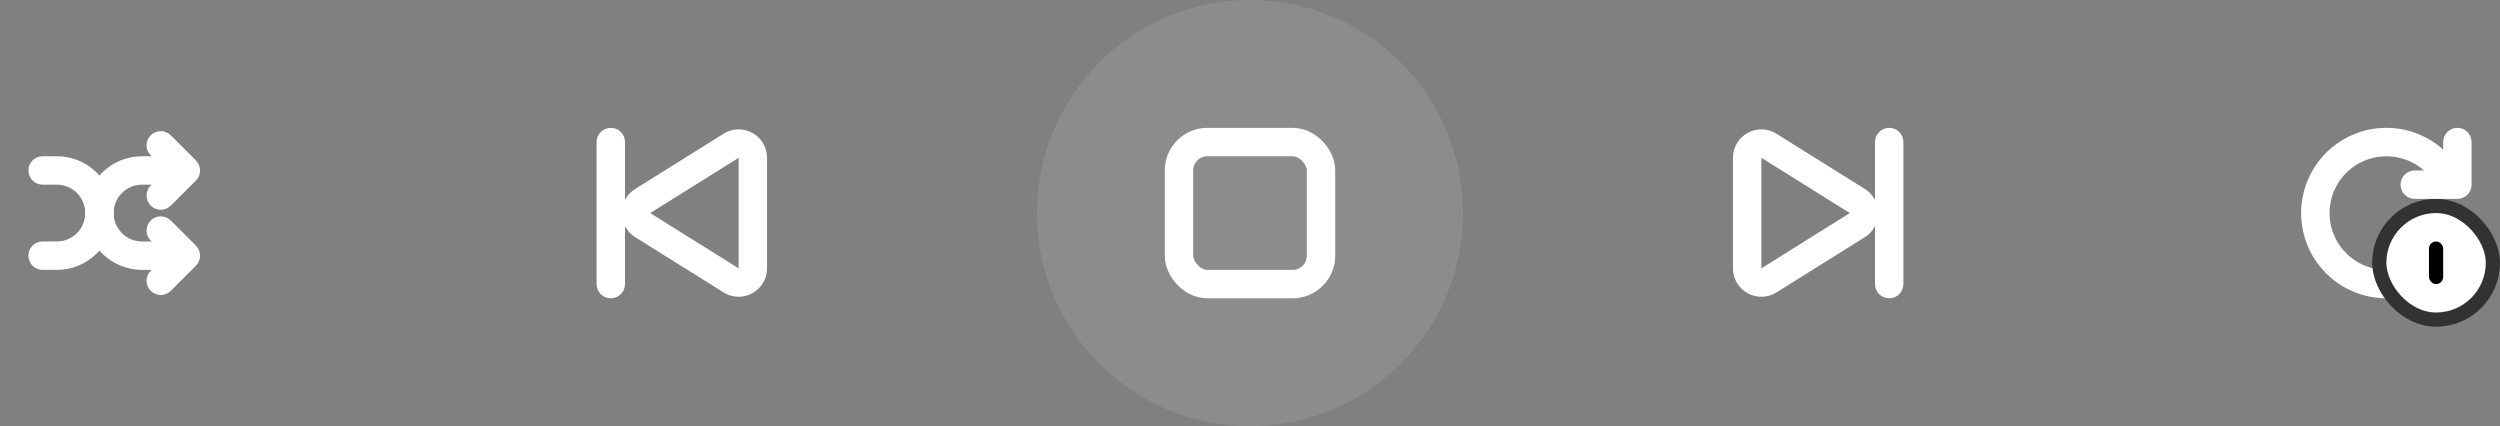 <svg width="176" height="30" viewBox="0 0 176 30" fill="none" xmlns="http://www.w3.org/2000/svg">
<rect x="0" y="0" width="176" height="30" fill="#808080" stroke="none"/>
<path d="M103 15C103 6.716 96.284 0 88 0C79.716 0 73 6.716 73 15C73 23.284 79.716 30 88 30C96.284 30 103 23.284 103 15Z" fill="white" fill-opacity="0.1"/>
<path d="M123 11.108C123 10.323 123.864 9.844 124.53 10.261L130.756 14.152C131.383 14.544 131.383 15.456 130.756 15.848L124.53 19.739C123.864 20.156 123 19.677 123 18.892V11.108Z" stroke="white" stroke-width="2"/>
<path d="M134 10C134 9.448 133.552 9 133 9C132.448 9 132 9.448 132 10V20C132 20.552 132.448 21 133 21C133.552 21 134 20.552 134 20V10Z" fill="white"/>
<path d="M53 18.892C53 19.677 52.136 20.156 51.47 19.739L45.244 15.848C44.617 15.456 44.617 14.544 45.244 14.152L51.47 10.261C52.136 9.844 53 10.323 53 11.108V18.892Z" stroke="white" stroke-width="2"/>
<path d="M42 20C42 20.552 42.448 21 43 21C43.552 21 44 20.552 44 20V10C44 9.448 43.552 9 43 9C42.448 9 42 9.448 42 10V20Z" fill="white"/>
<path d="M172.33 12.5C172.808 12.224 172.978 11.605 172.626 11.18C171.963 10.377 171.099 9.755 170.113 9.385C168.814 8.896 167.386 8.872 166.071 9.318C164.757 9.765 163.638 10.653 162.905 11.832C162.172 13.01 161.87 14.407 162.051 15.783C162.233 17.159 162.885 18.43 163.898 19.379C164.912 20.328 166.222 20.896 167.608 20.987C168.993 21.078 170.367 20.686 171.495 19.877C172.351 19.264 173.025 18.44 173.458 17.493C173.687 16.991 173.363 16.437 172.829 16.294C172.296 16.151 171.758 16.477 171.487 16.959C171.202 17.466 170.809 17.908 170.33 18.251C169.578 18.79 168.662 19.052 167.738 18.991C166.815 18.93 165.941 18.552 165.266 17.919C164.591 17.287 164.155 16.439 164.035 15.522C163.914 14.605 164.115 13.674 164.604 12.888C165.092 12.102 165.838 11.51 166.714 11.213C167.591 10.915 168.543 10.931 169.409 11.257C169.96 11.464 170.455 11.79 170.861 12.205C171.247 12.6 171.852 12.776 172.33 12.5Z" fill="white"/>
<rect x="167.5" y="14.5" width="8" height="8" rx="4" fill="white" stroke="#323232"/>
<rect x="171" y="17" width="1" height="3" rx="0.5" fill="black"/>
<path d="M169 13C169 12.448 169.448 12 170 12H172V10C172 9.448 172.448 9 173 9C173.552 9 174 9.448 174 10V13C174 13.552 173.552 14 173 14H170C169.448 14 169 13.552 169 13Z" fill="white"/>
<path d="M2 12C2 11.448 2.448 11 3 11H4C6.209 11 8 12.791 8 15C8 16.105 8.895 17 10 17H13C13.552 17 14 17.448 14 18C14 18.552 13.552 19 13 19H10C7.791 19 6 17.209 6 15C6 13.895 5.105 13 4 13H3C2.448 13 2 12.552 2 12Z" fill="white"/>
<path d="M14 12C14 11.448 13.552 11 13 11H10C7.791 11 6 12.791 6 15C6 16.105 5.105 17 4 17H3C2.448 17 2 17.448 2 18C2 18.552 2.448 19 3 19H4C6.209 19 8 17.209 8 15C8 13.895 8.895 13 10 13H13C13.552 13 14 12.552 14 12Z" fill="white"/>
<path d="M10.611 14.475C10.22 14.084 10.22 13.451 10.611 13.061L11.671 12L10.611 10.939C10.22 10.549 10.22 9.916 10.611 9.525C11.001 9.135 11.634 9.135 12.025 9.525L13.793 11.293C14.183 11.683 14.183 12.316 13.793 12.707L12.025 14.475C11.634 14.865 11.001 14.865 10.611 14.475Z" fill="white"/>
<path d="M10.611 20.475C10.22 20.084 10.22 19.451 10.611 19.061L11.671 18L10.611 16.939C10.22 16.549 10.22 15.916 10.611 15.525C11.001 15.135 11.634 15.135 12.025 15.525L13.793 17.293C14.183 17.683 14.183 18.317 13.793 18.707L12.025 20.475C11.634 20.865 11.001 20.865 10.611 20.475Z" fill="white"/>
<rect x="83" y="10" width="10" height="10" rx="2" stroke="white" stroke-width="2"/>
</svg>
